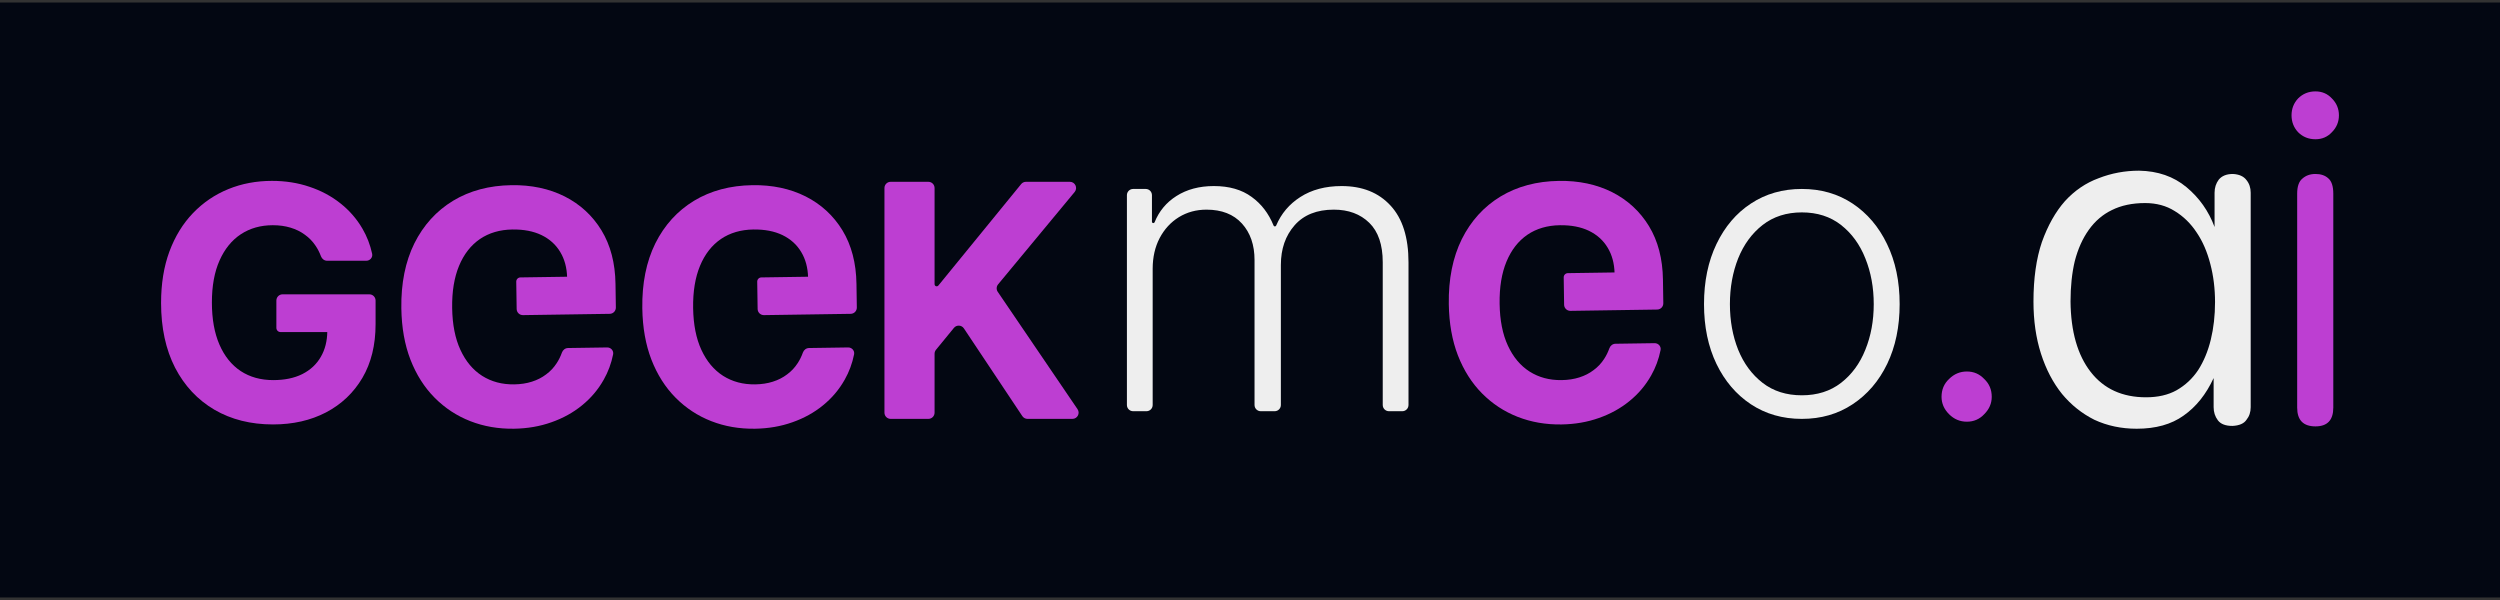 <svg width="500" height="120" viewBox="0 0 500 120" fill="none" xmlns="http://www.w3.org/2000/svg">
<rect x="0" y="0" width="500" height="120" fill="#333333" stroke="none"/>
<rect y="0.506" width="500" height="118.987" fill="#030712"/>
<path d="M388.308 79.366C388.308 77.927 388.808 76.738 389.809 75.8C390.81 74.799 391.998 74.299 393.375 74.299C394.751 74.299 395.908 74.799 396.847 75.8C397.847 76.738 398.348 77.927 398.348 79.366C398.348 80.679 397.847 81.837 396.847 82.838C395.908 83.838 394.751 84.339 393.375 84.339C391.998 84.339 390.81 83.838 389.809 82.838C388.808 81.837 388.308 80.679 388.308 79.366Z" fill="#BD3ED2"/>
<path d="M414.106 60.317C414.168 66.323 415.513 71.014 418.14 74.392C420.768 77.77 424.459 79.459 429.213 79.459C431.59 79.459 433.623 78.99 435.312 78.052C437.064 77.051 438.503 75.706 439.629 74.017C440.755 72.265 441.599 70.232 442.162 67.918C442.725 65.603 443.007 63.101 443.007 60.411C443.007 57.721 442.694 55.188 442.068 52.81C441.443 50.371 440.536 48.275 439.347 46.523C438.159 44.709 436.689 43.27 434.937 42.207C433.248 41.144 431.277 40.612 429.025 40.612C426.461 40.612 424.24 41.081 422.363 42.019C420.549 42.895 419.016 44.209 417.765 45.96C416.514 47.712 415.576 49.808 414.95 52.247C414.387 54.624 414.106 57.314 414.106 60.317ZM442.725 75.612C441.224 78.865 439.222 81.367 436.72 83.119C434.28 84.871 431.152 85.746 427.336 85.746C424.271 85.746 421.456 85.152 418.891 83.963C416.389 82.712 414.231 80.992 412.417 78.803C410.602 76.55 409.195 73.861 408.194 70.733C407.193 67.605 406.693 64.133 406.693 60.317C406.693 55.688 407.256 51.716 408.382 48.4C409.57 45.085 411.103 42.363 412.98 40.236C414.919 38.11 417.171 36.577 419.736 35.639C422.301 34.638 424.99 34.137 427.805 34.137C431.559 34.2 434.718 35.294 437.283 37.421C439.848 39.548 441.724 42.207 442.913 45.397V38.547C442.913 37.547 443.194 36.671 443.757 35.92C444.383 35.169 445.321 34.794 446.572 34.794C447.824 34.857 448.731 35.263 449.294 36.014C449.857 36.702 450.138 37.547 450.138 38.547V81.43C450.138 82.431 449.857 83.275 449.294 83.963C448.793 84.714 447.855 85.121 446.479 85.183C445.102 85.183 444.133 84.808 443.57 84.057C443.007 83.307 442.725 82.431 442.725 81.43V75.612Z" fill="#EEEEEE"/>
<path d="M466.659 81.524C466.659 84.026 465.47 85.277 463.093 85.277C460.654 85.277 459.434 84.026 459.434 81.524V38.735C459.434 37.296 459.778 36.295 460.466 35.732C461.154 35.107 462.03 34.794 463.093 34.794C464.157 34.794 465.001 35.076 465.627 35.639C466.315 36.202 466.659 37.234 466.659 38.735V81.524ZM458.308 23.065C458.308 21.751 458.746 20.625 459.621 19.687C460.56 18.748 461.717 18.279 463.093 18.279C464.407 18.279 465.502 18.748 466.377 19.687C467.316 20.625 467.785 21.751 467.785 23.065C467.785 24.378 467.316 25.504 466.377 26.443C465.502 27.381 464.407 27.85 463.093 27.85C461.717 27.85 460.56 27.381 459.621 26.443C458.746 25.504 458.308 24.378 458.308 23.065Z" fill="#BD3ED2"/>
<path d="M323.09 68.751C322.537 68.759 322.062 69.135 321.876 69.657C321.6 70.43 321.252 71.135 320.834 71.772C320.261 72.66 319.555 73.411 318.715 74.026C317.891 74.656 316.941 75.141 315.865 75.481C314.805 75.821 313.627 76.001 312.331 76.02C309.908 76.056 307.769 75.486 305.915 74.31C304.075 73.134 302.629 71.403 301.576 69.119C300.524 66.85 299.972 64.064 299.923 60.762C299.873 57.459 300.333 54.643 301.301 52.313C302.27 49.983 303.663 48.195 305.482 46.948C307.3 45.717 309.459 45.082 311.959 45.045C314.228 45.011 316.171 45.383 317.788 46.162C319.421 46.956 320.673 48.087 321.544 49.556C322.406 50.985 322.864 52.676 322.915 54.63C322.918 54.715 322.994 54.779 323.078 54.765C323.249 54.737 323.226 54.486 323.054 54.488L313.565 54.63C313.103 54.637 312.734 55.017 312.741 55.479L312.823 60.948C312.833 61.633 313.397 62.181 314.083 62.171L331.439 61.911C332.125 61.901 332.672 61.337 332.662 60.651L332.591 55.92C332.529 51.753 331.595 48.186 329.791 45.218C327.987 42.266 325.53 40.003 322.419 38.428C319.308 36.87 315.762 36.12 311.78 36.179C307.336 36.246 303.446 37.284 300.111 39.295C296.776 41.32 294.194 44.161 292.366 47.816C290.553 51.486 289.684 55.821 289.759 60.821C289.817 64.664 290.423 68.082 291.58 71.075C292.752 74.083 294.364 76.621 296.417 78.689C298.47 80.758 300.848 82.32 303.55 83.376C306.251 84.431 309.169 84.936 312.302 84.889C314.987 84.849 317.481 84.418 319.784 83.596C322.088 82.79 324.124 81.663 325.893 80.217C327.677 78.77 329.126 77.058 330.238 75.081C331.126 73.517 331.751 71.83 332.114 70.019C332.263 69.281 331.669 68.622 330.916 68.634L323.09 68.751Z" fill="#BD3ED2"/>
<path d="M178.132 83.776C177.446 83.776 176.89 83.22 176.89 82.535V37.603C176.89 36.917 177.446 36.361 178.132 36.361H185.673C186.359 36.361 186.915 36.917 186.915 37.603V56.843C186.915 57.078 187.105 57.267 187.339 57.267C187.466 57.267 187.587 57.21 187.668 57.111L204.231 36.818C204.466 36.529 204.82 36.361 205.193 36.361H213.977C215.028 36.361 215.604 37.586 214.933 38.395L199.619 56.873C199.267 57.298 199.238 57.906 199.549 58.364L215.508 81.836C216.069 82.661 215.479 83.776 214.482 83.776H205.5C205.084 83.776 204.697 83.569 204.466 83.223L192.777 65.679C192.314 64.984 191.312 64.935 190.783 65.581L187.196 69.959C187.015 70.181 186.915 70.459 186.915 70.746V82.535C186.915 83.22 186.359 83.776 185.673 83.776H178.132Z" fill="#BD3ED2"/>
<path d="M65.424 52.151C64.87 52.151 64.391 51.782 64.196 51.263C63.908 50.494 63.551 49.794 63.123 49.164C62.537 48.285 61.819 47.544 60.97 46.942C60.136 46.324 59.18 45.854 58.099 45.529C57.034 45.205 55.853 45.043 54.557 45.043C52.134 45.043 50.004 45.645 48.167 46.849C46.346 48.053 44.926 49.805 43.907 52.105C42.888 54.389 42.379 57.183 42.379 60.486C42.379 63.789 42.881 66.598 43.884 68.913C44.887 71.228 46.307 72.996 48.144 74.215C49.98 75.419 52.149 76.021 54.65 76.021C56.918 76.021 58.855 75.619 60.461 74.817C62.081 73.999 63.316 72.849 64.165 71.367C65.006 69.925 65.438 68.227 65.46 66.273C65.462 66.188 65.537 66.123 65.621 66.135C65.792 66.16 65.774 66.413 65.601 66.413H56.111C55.649 66.413 55.275 66.038 55.275 65.576V60.107C55.275 59.421 55.831 58.865 56.516 58.865H73.874C74.56 58.865 75.116 59.421 75.116 60.107V64.838C75.116 69.006 74.236 72.587 72.477 75.581C70.717 78.56 68.294 80.859 65.207 82.48C62.12 84.085 58.585 84.888 54.603 84.888C50.158 84.888 46.253 83.908 42.888 81.948C39.523 79.972 36.9 77.171 35.017 73.543C33.149 69.901 32.215 65.579 32.215 60.578C32.215 56.735 32.771 53.309 33.882 50.299C35.009 47.274 36.583 44.712 38.605 42.612C40.627 40.513 42.981 38.916 45.666 37.82C48.352 36.724 51.262 36.176 54.395 36.176C57.08 36.176 59.581 36.57 61.896 37.357C64.211 38.129 66.264 39.224 68.055 40.645C69.86 42.064 71.334 43.755 72.477 45.715C73.387 47.265 74.037 48.943 74.428 50.748C74.588 51.484 74.004 52.151 73.251 52.151H65.424Z" fill="#BD3ED2"/>
<path d="M161.793 69.605C161.24 69.614 160.766 69.99 160.579 70.511C160.303 71.285 159.955 71.99 159.537 72.626C158.964 73.514 158.258 74.266 157.418 74.88C156.594 75.51 155.644 75.995 154.568 76.336C153.508 76.676 152.33 76.855 151.034 76.875C148.611 76.911 146.472 76.341 144.618 75.165C142.779 73.988 141.332 72.258 140.279 69.973C139.227 67.705 138.676 64.919 138.626 61.616C138.577 58.314 139.036 55.497 140.005 53.167C140.973 50.837 142.366 49.049 144.185 47.802C146.003 46.571 148.162 45.937 150.663 45.899C152.931 45.865 154.874 46.238 156.491 47.016C158.124 47.81 159.376 48.941 160.247 50.41C161.109 51.84 161.567 53.531 161.618 55.484C161.621 55.569 161.697 55.633 161.781 55.62C161.952 55.592 161.929 55.34 161.757 55.343L152.268 55.484C151.806 55.492 151.437 55.872 151.444 56.334L151.526 61.802C151.536 62.488 152.1 63.035 152.786 63.025L170.142 62.766C170.828 62.755 171.375 62.191 171.365 61.505L171.294 56.774C171.232 52.608 170.298 49.04 168.494 46.073C166.69 43.12 164.233 40.857 161.122 39.283C158.011 37.724 154.465 36.974 150.483 37.034C146.039 37.1 142.149 38.139 138.814 40.149C135.479 42.175 132.897 45.015 131.069 48.67C129.256 52.34 128.387 56.675 128.462 61.676C128.52 65.519 129.127 68.936 130.283 71.929C131.455 74.937 133.067 77.475 135.12 79.544C137.174 81.613 139.551 83.175 142.253 84.23C144.954 85.286 147.872 85.79 151.005 85.743C153.69 85.703 156.184 85.272 158.487 84.451C160.791 83.644 162.827 82.518 164.596 81.071C166.38 79.624 167.829 77.912 168.941 75.935C169.829 74.372 170.454 72.684 170.818 70.874C170.966 70.135 170.373 69.477 169.619 69.488L161.793 69.605Z" fill="#BD3ED2"/>
<path d="M113.599 69.605C113.046 69.614 112.572 69.99 112.385 70.511C112.109 71.285 111.761 71.99 111.343 72.626C110.77 73.514 110.064 74.266 109.224 74.88C108.4 75.51 107.45 75.995 106.374 76.336C105.314 76.676 104.136 76.855 102.84 76.875C100.417 76.911 98.278 76.341 96.424 75.165C94.585 73.988 93.138 72.258 92.085 69.973C91.033 67.705 90.481 64.919 90.432 61.616C90.383 58.314 90.842 55.497 91.811 53.167C92.779 50.837 94.172 49.049 95.991 47.802C97.809 46.571 99.968 45.937 102.469 45.899C104.737 45.865 106.68 46.238 108.297 47.016C109.93 47.81 111.182 48.941 112.053 50.41C112.915 51.84 113.373 53.531 113.424 55.484C113.427 55.569 113.503 55.633 113.587 55.62C113.758 55.592 113.735 55.34 113.563 55.343L104.074 55.484C103.612 55.492 103.243 55.872 103.25 56.334L103.332 61.802C103.342 62.488 103.906 63.035 104.592 63.025L121.948 62.766C122.634 62.755 123.181 62.191 123.171 61.505L123.1 56.774C123.038 52.608 122.104 49.04 120.3 46.073C118.496 43.12 116.039 40.857 112.928 39.283C109.817 37.724 106.271 36.974 102.289 37.034C97.845 37.1 93.955 38.139 90.62 40.149C87.285 42.175 84.704 45.015 82.875 48.67C81.062 52.34 80.193 56.675 80.268 61.676C80.326 65.519 80.933 68.936 82.089 71.929C83.261 74.937 84.873 77.475 86.926 79.544C88.98 81.613 91.357 83.175 94.059 84.23C96.76 85.286 99.678 85.79 102.811 85.743C105.496 85.703 107.99 85.272 110.293 84.451C112.597 83.644 114.633 82.518 116.402 81.071C118.186 79.624 119.635 77.912 120.747 75.935C121.635 74.372 122.26 72.684 122.624 70.874C122.772 70.135 122.179 69.477 121.425 69.488L113.599 69.605Z" fill="#BD3ED2"/>
<path d="M226.624 82.243C225.938 82.243 225.382 81.687 225.382 81.001V39.033C225.382 38.347 225.938 37.791 226.624 37.791H229.147C229.833 37.791 230.389 38.347 230.389 39.033V44.346C230.389 44.498 230.512 44.621 230.664 44.621C230.777 44.621 230.879 44.551 230.921 44.446C231.815 42.233 233.268 40.487 235.28 39.209C237.363 37.878 239.862 37.212 242.775 37.212C245.843 37.212 248.361 37.936 250.329 39.383C252.269 40.777 253.731 42.686 254.715 45.11C254.758 45.216 254.86 45.286 254.975 45.286C255.088 45.286 255.189 45.218 255.233 45.114C256.242 42.725 257.848 40.825 260.052 39.412C262.329 37.945 265.088 37.212 268.329 37.212C272.458 37.212 275.719 38.514 278.111 41.119C280.503 43.704 281.699 47.486 281.699 52.464V81.001C281.699 81.687 281.143 82.243 280.458 82.243H277.79C277.104 82.243 276.548 81.687 276.548 81.001V52.464C276.548 48.952 275.651 46.319 273.857 44.563C272.062 42.807 269.699 41.929 266.766 41.929C263.371 41.929 260.757 42.971 258.924 45.055C257.091 47.139 256.174 49.782 256.174 52.984V81.001C256.174 81.687 255.618 82.243 254.933 82.243H252.149C251.463 82.243 250.907 81.687 250.907 81.001V52.001C250.907 48.991 250.068 46.56 248.39 44.708C246.711 42.855 244.348 41.929 241.299 41.929C239.254 41.929 237.412 42.431 235.772 43.434C234.151 44.438 232.868 45.836 231.923 47.631C230.997 49.406 230.534 51.451 230.534 53.766V81.001C230.534 81.687 229.978 82.243 229.292 82.243H226.624Z" fill="#EEEEEE"/>
<path d="M360.365 83.776C356.526 83.776 353.13 82.802 350.178 80.853C347.246 78.905 344.95 76.213 343.29 72.779C341.631 69.326 340.802 65.342 340.802 60.827C340.802 56.274 341.631 52.27 343.29 48.817C344.95 45.344 347.246 42.643 350.178 40.714C353.13 38.765 356.526 37.791 360.365 37.791C364.204 37.791 367.59 38.765 370.523 40.714C373.456 42.662 375.752 45.363 377.411 48.817C379.089 52.27 379.929 56.274 379.929 60.827C379.929 65.342 379.099 69.326 377.44 72.779C375.78 76.213 373.475 78.905 370.523 80.853C367.59 82.802 364.204 83.776 360.365 83.776ZM360.365 79.059C363.452 79.059 366.066 78.23 368.208 76.57C370.349 74.911 371.97 72.702 373.07 69.943C374.189 67.184 374.748 64.145 374.748 60.827C374.748 57.508 374.189 54.46 373.07 51.682C371.97 48.904 370.349 46.675 368.208 44.997C366.066 43.318 363.452 42.479 360.365 42.479C357.297 42.479 354.683 43.318 352.522 44.997C350.381 46.675 348.75 48.904 347.631 51.682C346.532 54.46 345.982 57.508 345.982 60.827C345.982 64.145 346.532 67.184 347.631 69.943C348.75 72.702 350.381 74.911 352.522 76.57C354.664 78.23 357.278 79.059 360.365 79.059Z" fill="#EEEEEE"/>
</svg>

